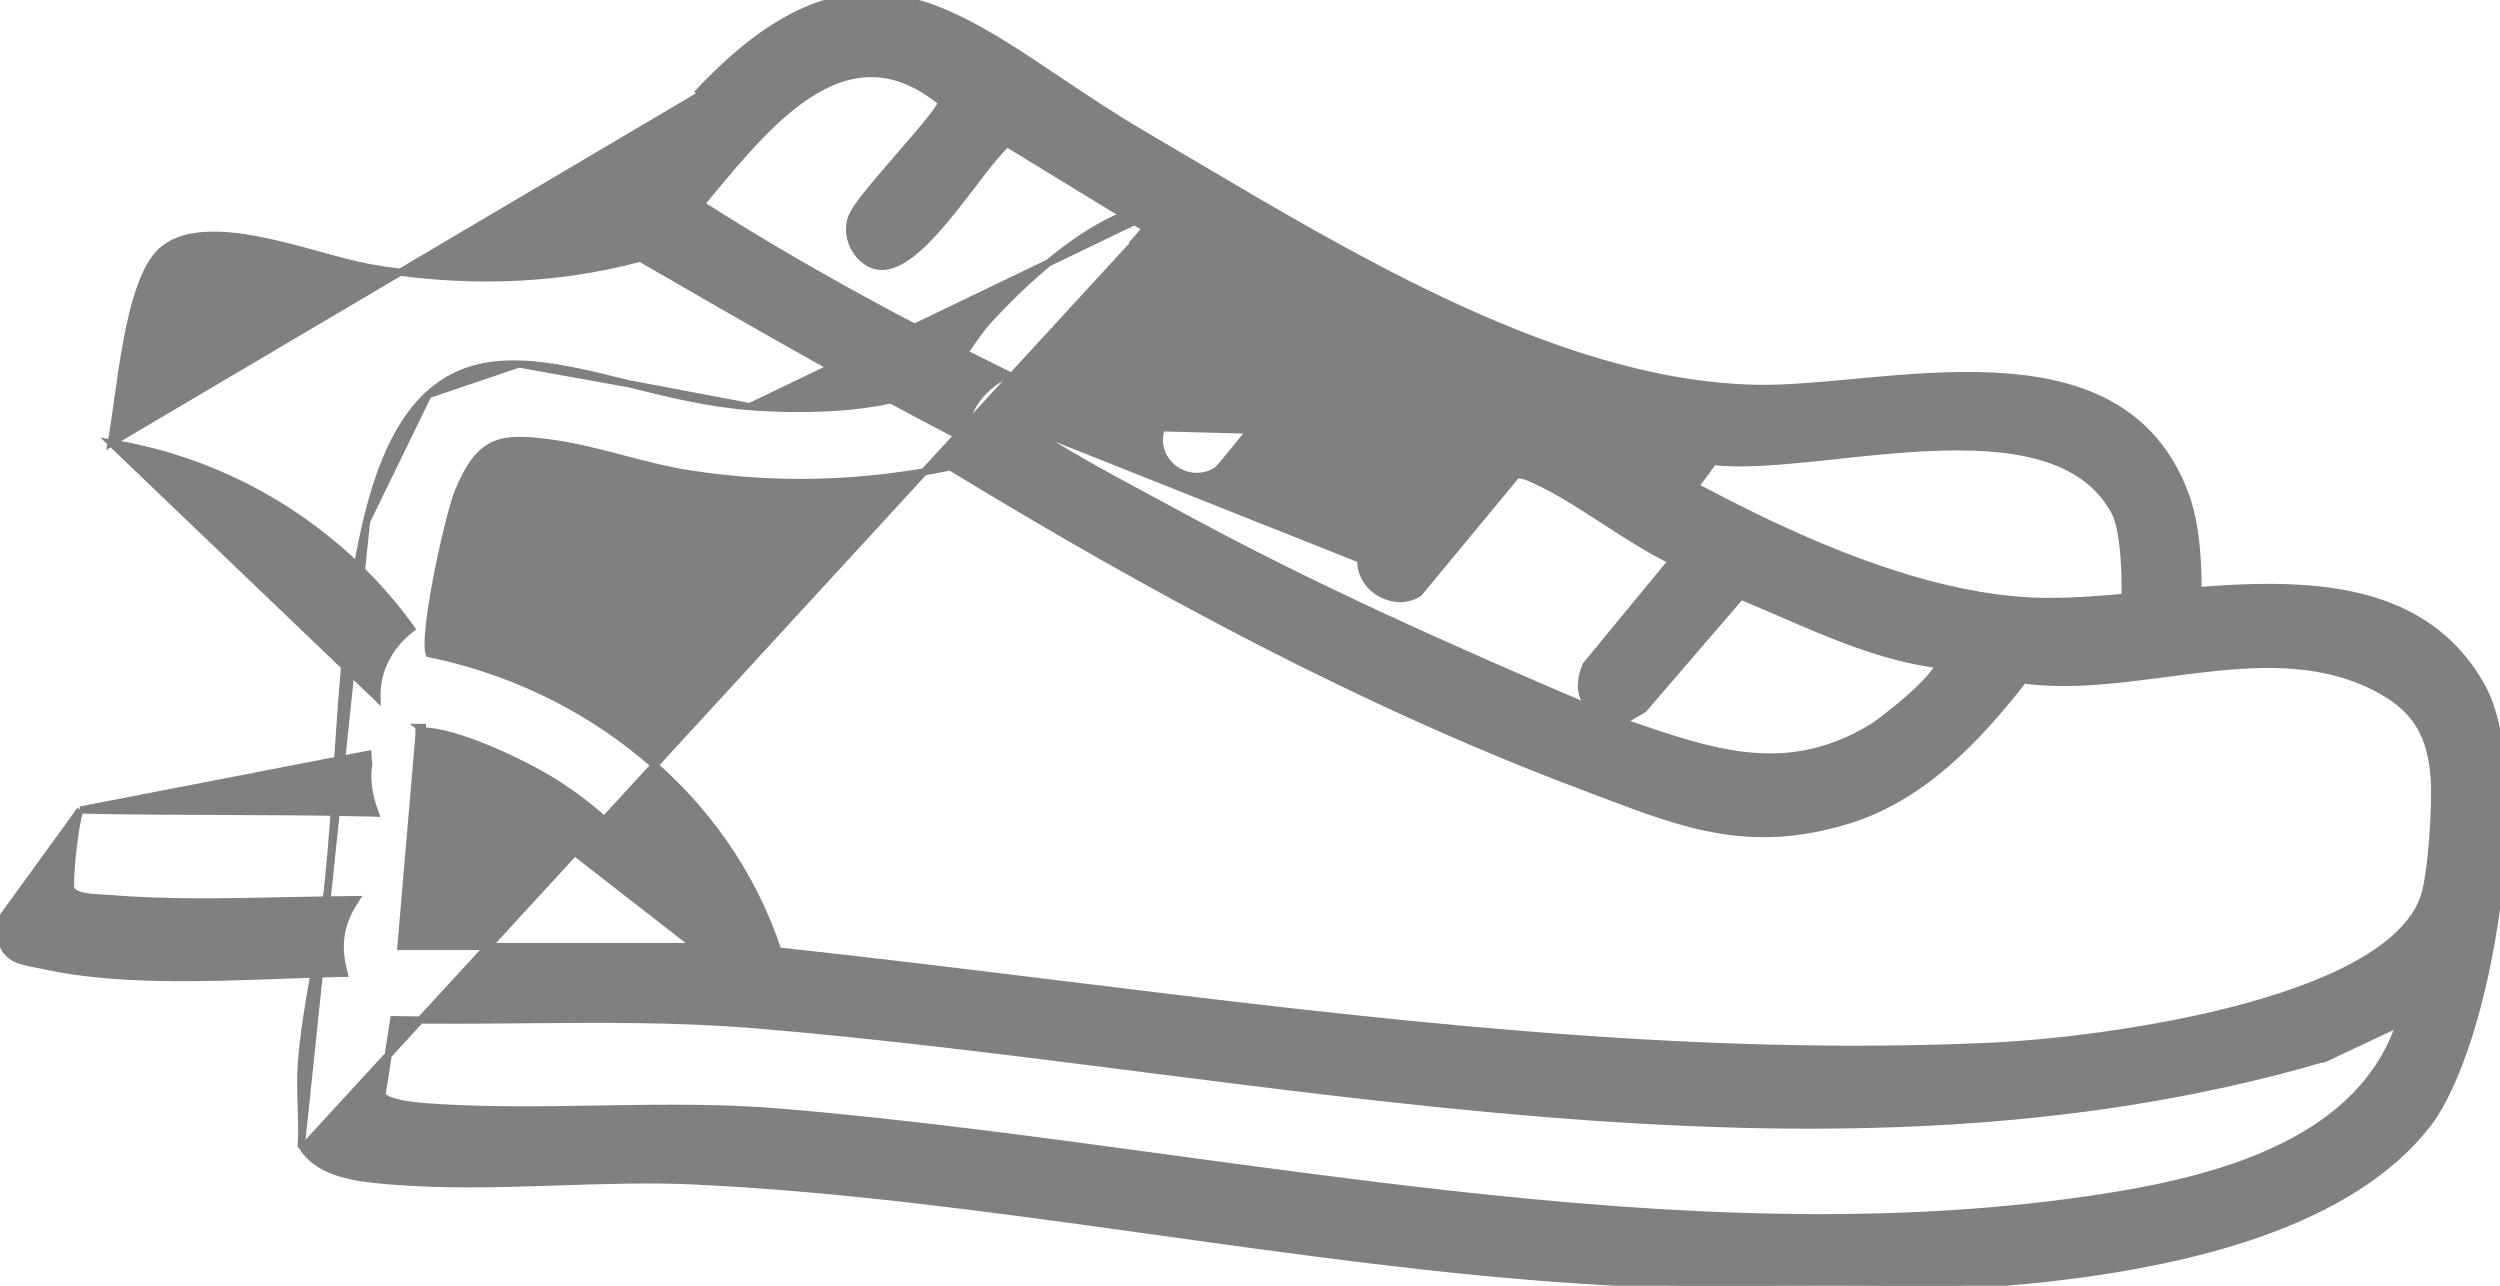 <svg width="35" height="18" viewBox="0 0 35 18" fill="none" xmlns="http://www.w3.org/2000/svg">
<g clip-path="url(#clip0_2840_3452)">
<path d="M4.216 16.069L4.219 16.017C4.228 15.844 4.223 15.667 4.217 15.487C4.217 15.477 4.216 15.467 4.216 15.456C4.21 15.267 4.205 15.075 4.219 14.888L4.219 14.888C4.25 14.475 4.323 14.042 4.4 13.61C4.405 13.579 4.411 13.547 4.417 13.515C4.488 13.114 4.558 12.714 4.598 12.326L4.648 12.331L4.598 12.326C4.651 11.808 4.686 11.271 4.722 10.727C4.742 10.418 4.762 10.107 4.786 9.797C4.852 8.94 4.944 8.088 5.132 7.298L4.216 16.069ZM4.216 16.069H4.242M4.216 16.069H4.242M4.242 16.069C4.366 16.261 4.57 16.367 4.786 16.429C5.01 16.494 5.255 16.515 5.455 16.532L5.46 16.532L5.46 16.532C6.181 16.592 6.899 16.576 7.609 16.553C7.682 16.551 7.754 16.549 7.827 16.546C8.464 16.525 9.093 16.504 9.717 16.533C11.743 16.628 13.82 16.909 15.909 17.2C16.009 17.214 16.11 17.228 16.21 17.242C18.199 17.519 20.196 17.798 22.165 17.924C23.691 18.022 26.114 18.151 28.417 17.921C29.569 17.806 30.693 17.601 31.661 17.257C32.629 16.912 33.445 16.427 33.976 15.75C34.198 15.466 34.399 15.017 34.566 14.489C34.733 13.959 34.865 13.345 34.95 12.729C35.034 12.112 35.07 11.49 35.041 10.945C35.012 10.401 34.92 9.927 34.743 9.61C34.124 8.502 33.008 8.233 31.823 8.224C31.255 8.22 30.666 8.275 30.104 8.328L30.034 8.335C29.449 8.39 28.897 8.439 28.424 8.414C27.181 8.349 25.841 7.857 24.538 7.222C23.5 6.715 22.488 6.12 21.572 5.58C21.338 5.443 21.111 5.309 20.892 5.181L20.866 5.225L20.892 5.181C20.642 5.036 20.322 4.829 19.964 4.596C19.943 4.582 19.923 4.569 19.903 4.556C19.52 4.307 19.097 4.033 18.672 3.78C18.247 3.527 17.819 3.293 17.425 3.125C17.034 2.957 16.671 2.852 16.379 2.861L4.242 16.069ZM10.498 5.693L10.498 5.693C10.86 5.721 11.385 5.736 11.893 5.687C12.404 5.638 12.886 5.525 13.171 5.306C13.307 5.202 13.413 5.063 13.517 4.915C13.537 4.887 13.557 4.858 13.577 4.828C13.66 4.709 13.744 4.586 13.841 4.481L13.841 4.481C14.139 4.159 14.541 3.762 14.983 3.443C15.424 3.124 15.912 2.876 16.379 2.861L10.498 5.693ZM10.498 5.693C9.914 5.649 9.344 5.507 8.801 5.372M10.498 5.693L8.801 5.372M20.4 6.1C20.395 6.11 20.387 6.123 20.377 6.138C20.346 6.183 20.298 6.243 20.237 6.315C20.148 6.42 20.035 6.547 19.913 6.684C19.868 6.734 19.821 6.787 19.774 6.84C19.602 7.033 19.426 7.235 19.292 7.409C19.225 7.496 19.168 7.577 19.126 7.647C19.086 7.715 19.056 7.78 19.052 7.833M20.4 6.1L19.052 7.833M20.4 6.1L18.481 4.934C18.478 4.936 18.475 4.937 18.47 4.94C18.456 4.949 18.437 4.962 18.414 4.981C18.369 5.019 18.313 5.075 18.248 5.144C18.119 5.281 17.961 5.467 17.801 5.661C17.677 5.81 17.553 5.964 17.441 6.103C17.408 6.144 17.376 6.184 17.346 6.221C17.212 6.387 17.103 6.521 17.047 6.578L17.038 6.587L17.038 6.586C16.585 6.867 16.037 6.391 16.3 5.901L16.305 5.892L16.306 5.893L17.547 4.396C17.216 4.098 16.898 3.969 16.597 3.953C16.284 3.938 15.982 4.045 15.693 4.229C15.117 4.595 14.607 5.256 14.189 5.804C14.189 5.826 14.201 5.849 14.228 5.875C14.252 5.898 14.28 5.918 14.308 5.937L20.4 6.1ZM19.052 7.833C19.052 7.833 19.052 7.833 19.052 7.833L19.102 7.836L19.052 7.833ZM19.052 7.833C19.04 8.035 19.158 8.207 19.317 8.3C19.476 8.394 19.684 8.416 19.857 8.308L19.864 8.304L19.869 8.297L21.234 6.648C21.307 6.644 21.372 6.668 21.45 6.703L21.45 6.703C21.767 6.841 22.103 7.058 22.446 7.28L22.463 7.291C22.779 7.495 23.099 7.703 23.408 7.851L22.208 9.308L22.203 9.314L22.201 9.321C22.147 9.454 22.125 9.578 22.149 9.692C22.168 9.778 22.212 9.855 22.281 9.924C20.315 9.086 18.36 8.217 16.481 7.192L16.481 7.192C16.357 7.125 16.225 7.054 16.088 6.98C15.497 6.663 14.819 6.299 14.337 5.957L19.052 7.833ZM9.743 13.251C9.366 12.294 8.544 11.419 7.681 10.904L7.681 10.904C7.474 10.78 7.146 10.612 6.812 10.475C6.476 10.337 6.14 10.234 5.914 10.233C5.914 10.233 5.914 10.233 5.913 10.233L5.914 10.183C5.901 10.183 5.889 10.183 5.879 10.183L9.743 13.251ZM9.743 13.251H5.613L5.866 10.287L5.867 10.287L5.866 10.278C5.864 10.257 5.862 10.243 5.862 10.232L9.743 13.251ZM8.801 5.372L8.795 5.371M8.801 5.372L8.795 5.371M8.795 5.371C8.253 5.236 7.735 5.108 7.264 5.096M8.795 5.371L7.264 5.096M7.264 5.096C6.79 5.084 6.359 5.189 5.995 5.526M7.264 5.096L5.995 5.526M5.995 5.526C5.632 5.861 5.34 6.418 5.132 7.298L5.995 5.526ZM33.934 12.568L33.934 12.568C33.803 12.938 33.455 13.252 32.972 13.515C32.49 13.778 31.882 13.986 31.246 14.149C29.973 14.474 28.596 14.614 27.907 14.646C23.547 14.849 19.135 14.307 14.77 13.77C13.472 13.611 12.179 13.452 10.892 13.313C10.164 11.103 8.195 9.598 6.008 9.151C6.006 9.146 6.004 9.139 6.002 9.13C5.998 9.109 5.996 9.082 5.994 9.049C5.992 8.983 5.997 8.897 6.006 8.797C6.026 8.597 6.067 8.345 6.116 8.088C6.215 7.572 6.348 7.047 6.412 6.891L6.412 6.891C6.571 6.506 6.722 6.316 6.918 6.229C7.117 6.141 7.372 6.154 7.759 6.209L7.759 6.209C8.068 6.254 8.384 6.335 8.704 6.419L8.723 6.424C9.035 6.505 9.351 6.588 9.665 6.636C10.9 6.825 12.084 6.785 13.306 6.537C16.116 8.25 19.085 9.853 22.165 11.011C22.247 11.042 22.327 11.073 22.407 11.103C23.594 11.553 24.499 11.897 25.853 11.489L25.839 11.441L25.853 11.489C26.904 11.172 27.673 10.356 28.328 9.519C28.97 9.606 29.651 9.517 30.326 9.428C30.508 9.404 30.69 9.38 30.871 9.36C31.736 9.262 32.578 9.244 33.333 9.664C33.586 9.805 33.76 9.963 33.876 10.158C33.993 10.352 34.055 10.587 34.079 10.887L34.079 10.887C34.093 11.057 34.084 11.401 34.058 11.743C34.045 11.914 34.027 12.083 34.006 12.228C33.985 12.375 33.961 12.495 33.934 12.568ZM22.789 10.135C22.761 10.125 22.733 10.116 22.706 10.106L23.001 9.933L23.008 9.929L23.014 9.923L24.372 8.345C24.554 8.42 24.735 8.499 24.918 8.578C25.632 8.888 26.362 9.204 27.135 9.305C27.134 9.309 27.134 9.315 27.131 9.324C27.123 9.35 27.103 9.386 27.07 9.43C27.004 9.517 26.898 9.623 26.782 9.729C26.548 9.94 26.281 10.139 26.23 10.171C25.037 10.908 24.002 10.552 22.789 10.135ZM32.573 14.806L33.598 14.323C33.333 15.127 32.731 15.665 32.002 16.034C31.24 16.42 30.342 16.619 29.557 16.746C26.543 17.231 23.395 17.065 20.248 16.713C18.952 16.568 17.654 16.392 16.366 16.217C14.53 15.967 12.714 15.72 10.948 15.572C10.146 15.504 9.344 15.511 8.547 15.524C8.489 15.525 8.431 15.526 8.373 15.527C7.635 15.539 6.901 15.551 6.172 15.508C6.16 15.507 6.146 15.506 6.131 15.505C6.018 15.499 5.834 15.488 5.669 15.46C5.576 15.444 5.492 15.423 5.432 15.395C5.373 15.368 5.353 15.343 5.349 15.324L5.512 14.275C6.121 14.287 6.728 14.282 7.333 14.276C8.408 14.267 9.48 14.257 10.553 14.345C12.335 14.492 14.146 14.723 15.971 14.955L16.03 14.963C17.875 15.198 19.733 15.434 21.588 15.585C25.299 15.889 29.001 15.857 32.566 14.808L32.566 14.809L32.573 14.806Z" fill="#808080" stroke="#808080" stroke-width="0.1"/>
<path d="M14.83 4.8C14.819 4.832 14.812 4.863 14.811 4.891C14.806 4.967 14.801 5.034 14.828 5.104C14.867 5.111 14.907 5.119 14.945 5.13C14.894 5.027 14.854 4.916 14.83 4.8V4.8Z" fill="#808080"/>
<path d="M1.556 6.201C3.234 6.476 4.732 7.397 5.731 8.762L5.759 8.801L5.722 8.831C5.446 9.056 5.263 9.396 5.279 9.765C5.279 9.766 5.279 9.766 5.279 9.766L1.556 6.201ZM1.556 6.201C1.586 6.044 1.614 5.844 1.644 5.625L1.647 5.602C1.683 5.348 1.722 5.069 1.773 4.796C1.823 4.523 1.884 4.258 1.964 4.034C2.043 3.808 2.139 3.628 2.255 3.521L2.255 3.521C2.402 3.383 2.605 3.316 2.844 3.298C3.083 3.279 3.353 3.31 3.631 3.364C3.909 3.418 4.192 3.495 4.454 3.568C4.467 3.571 4.48 3.575 4.493 3.578C4.74 3.646 4.969 3.709 5.155 3.743L5.155 3.743C6.412 3.966 7.722 3.949 8.963 3.614C10.383 4.436 11.875 5.299 13.404 6.092L13.463 6.123L13.476 6.059C13.501 5.942 13.541 5.83 13.595 5.723C13.694 5.532 13.844 5.386 14.02 5.288L14.103 5.241L14.018 5.199C12.579 4.494 11.162 3.719 9.811 2.858C9.858 2.802 9.906 2.744 9.955 2.685C10.361 2.198 10.81 1.658 11.31 1.33C11.597 1.142 11.896 1.027 12.209 1.03C12.515 1.033 12.84 1.15 13.186 1.434C13.182 1.447 13.173 1.465 13.159 1.487C13.132 1.532 13.09 1.59 13.036 1.658C12.929 1.795 12.78 1.967 12.625 2.146C12.614 2.158 12.604 2.171 12.593 2.183C12.449 2.349 12.302 2.518 12.183 2.665C12.118 2.744 12.062 2.817 12.017 2.88C11.974 2.942 11.94 2.998 11.923 3.042L11.923 3.042C11.833 3.287 11.958 3.573 12.178 3.689C12.347 3.777 12.532 3.714 12.708 3.59C12.886 3.466 13.069 3.269 13.245 3.057C13.372 2.904 13.497 2.741 13.614 2.589C13.659 2.529 13.703 2.472 13.745 2.417C13.886 2.236 14.007 2.088 14.101 2.009L16.041 3.196C16.023 3.219 16.002 3.243 15.98 3.27L15.909 3.352H16.017H16.017H16.018H16.018H16.018H16.018H16.018H16.018H16.018H16.018H16.018H16.018H16.018H16.018H16.018H16.018H16.018H16.018H16.018H16.018H16.018H16.018H16.018H16.018H16.018H16.018H16.018H16.018H16.018H16.018H16.018H16.018H16.018H16.018H16.018H16.018H16.018H16.018H16.018H16.018H16.018H16.018H16.018H16.018H16.018H16.018H16.018H16.018H16.018H16.018H16.018H16.018H16.018H16.018H16.018H16.019H16.019H16.019H16.019H16.019H16.019H16.019H16.019H16.019H16.019H16.019H16.019H16.019H16.019H16.019H16.019H16.019H16.019H16.019H16.019H16.019H16.019H16.019H16.019H16.019H16.019H16.019H16.019H16.019H16.019H16.019H16.019H16.019H16.019H16.019H16.019H16.019H16.019H16.019H16.019H16.019H16.019H16.019H16.019H16.019H16.019H16.019H16.02H16.02H16.02H16.02H16.02H16.02H16.02H16.02H16.02H16.02H16.02H16.02H16.02H16.02H16.02H16.02H16.02H16.02H16.02H16.02H16.02H16.02H16.02H16.02H16.02H16.02H16.02H16.02H16.02H16.02H16.02H16.02H16.02H16.02H16.02H16.02H16.02H16.02H16.02H16.02H16.02H16.02H16.02H16.02H16.02H16.02H16.02H16.02H16.02H16.02H16.02H16.02H16.02H16.02H16.02H16.02H16.02H16.02H16.021H16.021H16.021H16.021H16.021H16.021H16.021H16.021H16.021H16.021H16.021H16.021H16.021H16.021H16.021H16.021H16.021H16.021H16.021H16.021H16.021H16.021H16.021H16.021H16.021H16.021H16.021H16.021H16.021H16.021H16.021H16.021H16.021H16.021H16.021H16.021H16.021H16.021H16.021H16.021H16.021H16.021H16.021H16.021H16.021H16.021H16.021H16.021H16.021H16.021H16.021H16.021H16.021H16.022H16.022H16.022H16.022H16.022H16.022H16.022H16.022H16.022H16.022H16.022H16.022H16.022H16.022H16.022H16.022H16.022H16.022H16.022H16.022H16.022H16.022H16.022H16.022H16.022H16.022H16.022H16.022H16.022H16.022H16.022H16.022H16.022H16.022H16.022H16.022H16.022H16.022H16.022H16.022H16.022H16.022H16.022H16.022H16.022H16.022H16.022H16.022H16.023H16.023H16.023H16.023H16.023H16.023H16.023H16.023H16.023H16.023H16.023H16.023H16.023H16.023H16.023H16.023H16.023H16.023H16.023H16.023H16.023H16.023H16.023H16.023H16.023H16.023H16.023H16.023H16.023H16.023H16.023H16.023H16.023H16.023H16.023H16.023H16.023H16.023H16.023H16.023H16.023H16.023H16.023H16.023H16.023H16.023H16.023H16.023H16.023H16.023H16.023H16.023H16.023H16.023H16.023H16.023H16.023H16.023H16.024H16.024H16.024H16.024H16.024H16.024H16.024H16.024H16.024H16.024H16.024H16.024H16.024H16.024H16.024H16.024H16.024H16.024H16.024H16.024H16.024H16.024H16.024H16.024H16.024H16.024H16.024H16.024H16.024H16.024H16.024H16.024H16.024H16.024H16.024H16.024H16.024H16.024H16.024H16.024H16.024H16.024H16.024H16.024H16.024H16.024H16.024H16.024H16.024H16.024H16.024H16.024H16.024H16.025H16.025H16.025H16.025H16.025H16.025H16.025H16.025H16.025H16.025H16.025H16.025H16.025H16.025H16.025H16.025H16.025H16.025H16.025H16.025H16.025H16.025H16.025H16.025H16.025H16.025H16.025H16.025H16.025H16.025H16.025H16.025H16.025H16.025H16.025H16.025H16.025H16.025H16.025H16.025H16.025H16.025H16.025H16.025H16.025H16.025H16.025H16.026H16.026H16.026H16.026H16.026H16.026H16.026H16.026H16.026H16.026H16.026H16.026H16.026H16.026H16.026H16.026H16.026H16.026H16.026H16.026H16.026H16.026H16.026H16.026H16.026H16.026H16.026H16.026H16.026H16.026H16.026H16.026H16.026H16.026H16.026H16.026H16.026H16.026H16.026H16.026H16.026H16.026H16.026H16.026H16.026H16.026H16.026H16.026H16.026H16.026H16.026H16.026H16.026H16.026H16.026H16.026H16.026H16.026H16.027H16.027H16.027H16.027H16.027H16.027H16.027H16.027H16.027H16.027H16.027H16.027H16.027H16.027H16.027H16.027H16.027H16.027H16.027H16.027H16.027H16.027H16.027H16.027H16.027H16.027H16.027H16.027H16.027H16.027H16.027H16.027H16.027H16.027H16.027H16.027C16.361 3.352 16.649 3.494 16.858 3.719L16.892 3.755L16.929 3.722C16.944 3.708 16.958 3.696 16.97 3.687L19.093 4.893C19.059 4.932 19.015 4.981 18.964 5.038L18.897 5.113L18.997 5.121C19.326 5.149 19.607 5.314 19.801 5.561L19.839 5.61L19.878 5.562L20.05 5.355L22.785 6.288C22.667 6.425 22.547 6.549 22.427 6.663L22.329 6.755L22.463 6.75L22.465 6.75C22.48 6.749 22.493 6.748 22.507 6.748C22.857 6.748 23.158 6.905 23.369 7.151L23.406 7.195L23.444 7.152C23.63 6.943 23.811 6.713 23.986 6.462C24.353 6.504 24.828 6.468 25.344 6.416C25.462 6.404 25.582 6.391 25.704 6.378C26.132 6.332 26.58 6.284 27.017 6.265C27.579 6.24 28.119 6.262 28.573 6.393C29.026 6.523 29.391 6.762 29.609 7.168C29.643 7.232 29.672 7.329 29.695 7.454C29.717 7.577 29.733 7.723 29.742 7.881C29.761 8.198 29.751 8.559 29.717 8.878L29.71 8.939L29.772 8.933C30.013 8.908 30.265 8.954 30.495 9.079C30.547 9.107 30.595 9.141 30.641 9.179L30.713 9.238L30.722 9.145C30.813 8.269 30.786 7.45 30.599 6.938L30.595 6.928L30.594 6.926C30.366 6.309 29.988 5.907 29.52 5.653C29.05 5.399 28.493 5.294 27.913 5.266C27.333 5.237 26.725 5.284 26.153 5.336C26.082 5.343 26.011 5.35 25.941 5.356C25.448 5.402 24.989 5.444 24.602 5.437C23.136 5.41 21.623 4.894 20.157 4.197C18.963 3.63 17.805 2.945 16.732 2.311C16.487 2.166 16.247 2.024 16.011 1.886L15.986 1.929L16.011 1.886C15.582 1.635 15.189 1.371 14.815 1.121C14.671 1.024 14.531 0.93 14.392 0.839C13.895 0.513 13.425 0.233 12.951 0.078C12.475 -0.077 11.993 -0.105 11.475 0.072C10.957 0.249 10.406 0.629 9.788 1.283C9.788 1.283 9.788 1.283 9.788 1.283L9.824 1.317L1.556 6.201ZM1.123 11.34C1.12 11.345 1.117 11.352 1.114 11.361C1.104 11.389 1.094 11.429 1.084 11.478C1.063 11.577 1.043 11.707 1.027 11.842C1.011 11.976 0.998 12.113 0.992 12.223C0.989 12.278 0.987 12.327 0.987 12.364C0.987 12.404 0.989 12.427 0.991 12.436L0.991 12.436C0.998 12.463 1.017 12.486 1.053 12.506C1.089 12.526 1.138 12.541 1.194 12.551C1.274 12.565 1.358 12.569 1.431 12.573C1.463 12.574 1.493 12.576 1.52 12.578L1.52 12.578C2.323 12.645 3.155 12.628 3.991 12.61C4.29 12.604 4.59 12.598 4.89 12.595L4.981 12.594L4.933 12.671C4.819 12.855 4.755 13.07 4.764 13.295L4.764 13.295C4.768 13.387 4.782 13.478 4.804 13.566L4.819 13.627L4.757 13.628C4.485 13.634 4.207 13.644 3.926 13.654C2.794 13.695 1.621 13.736 0.629 13.522L0.629 13.522C0.587 13.513 0.547 13.505 0.509 13.498C0.455 13.487 0.405 13.477 0.362 13.466C0.287 13.448 0.221 13.426 0.166 13.388C0.051 13.309 0.001 13.173 -0.027 12.927L1.123 11.34ZM1.123 11.34C1.796 11.356 2.462 11.358 3.125 11.36L3.149 11.36C3.828 11.362 4.504 11.365 5.182 11.382L5.255 11.384L5.23 11.315C5.184 11.188 5.156 11.053 5.15 10.913C5.147 10.842 5.151 10.773 5.162 10.705L5.163 10.697L5.162 10.69C5.156 10.647 5.152 10.604 5.15 10.56L1.123 11.34Z" fill="#808080" stroke="#808080" stroke-width="0.1"/>
</g>
<defs>
<clipPath id="clip0_2840_3452">
<rect width="35" height="18" fill="white"/>
</clipPath>
</defs>
</svg>
